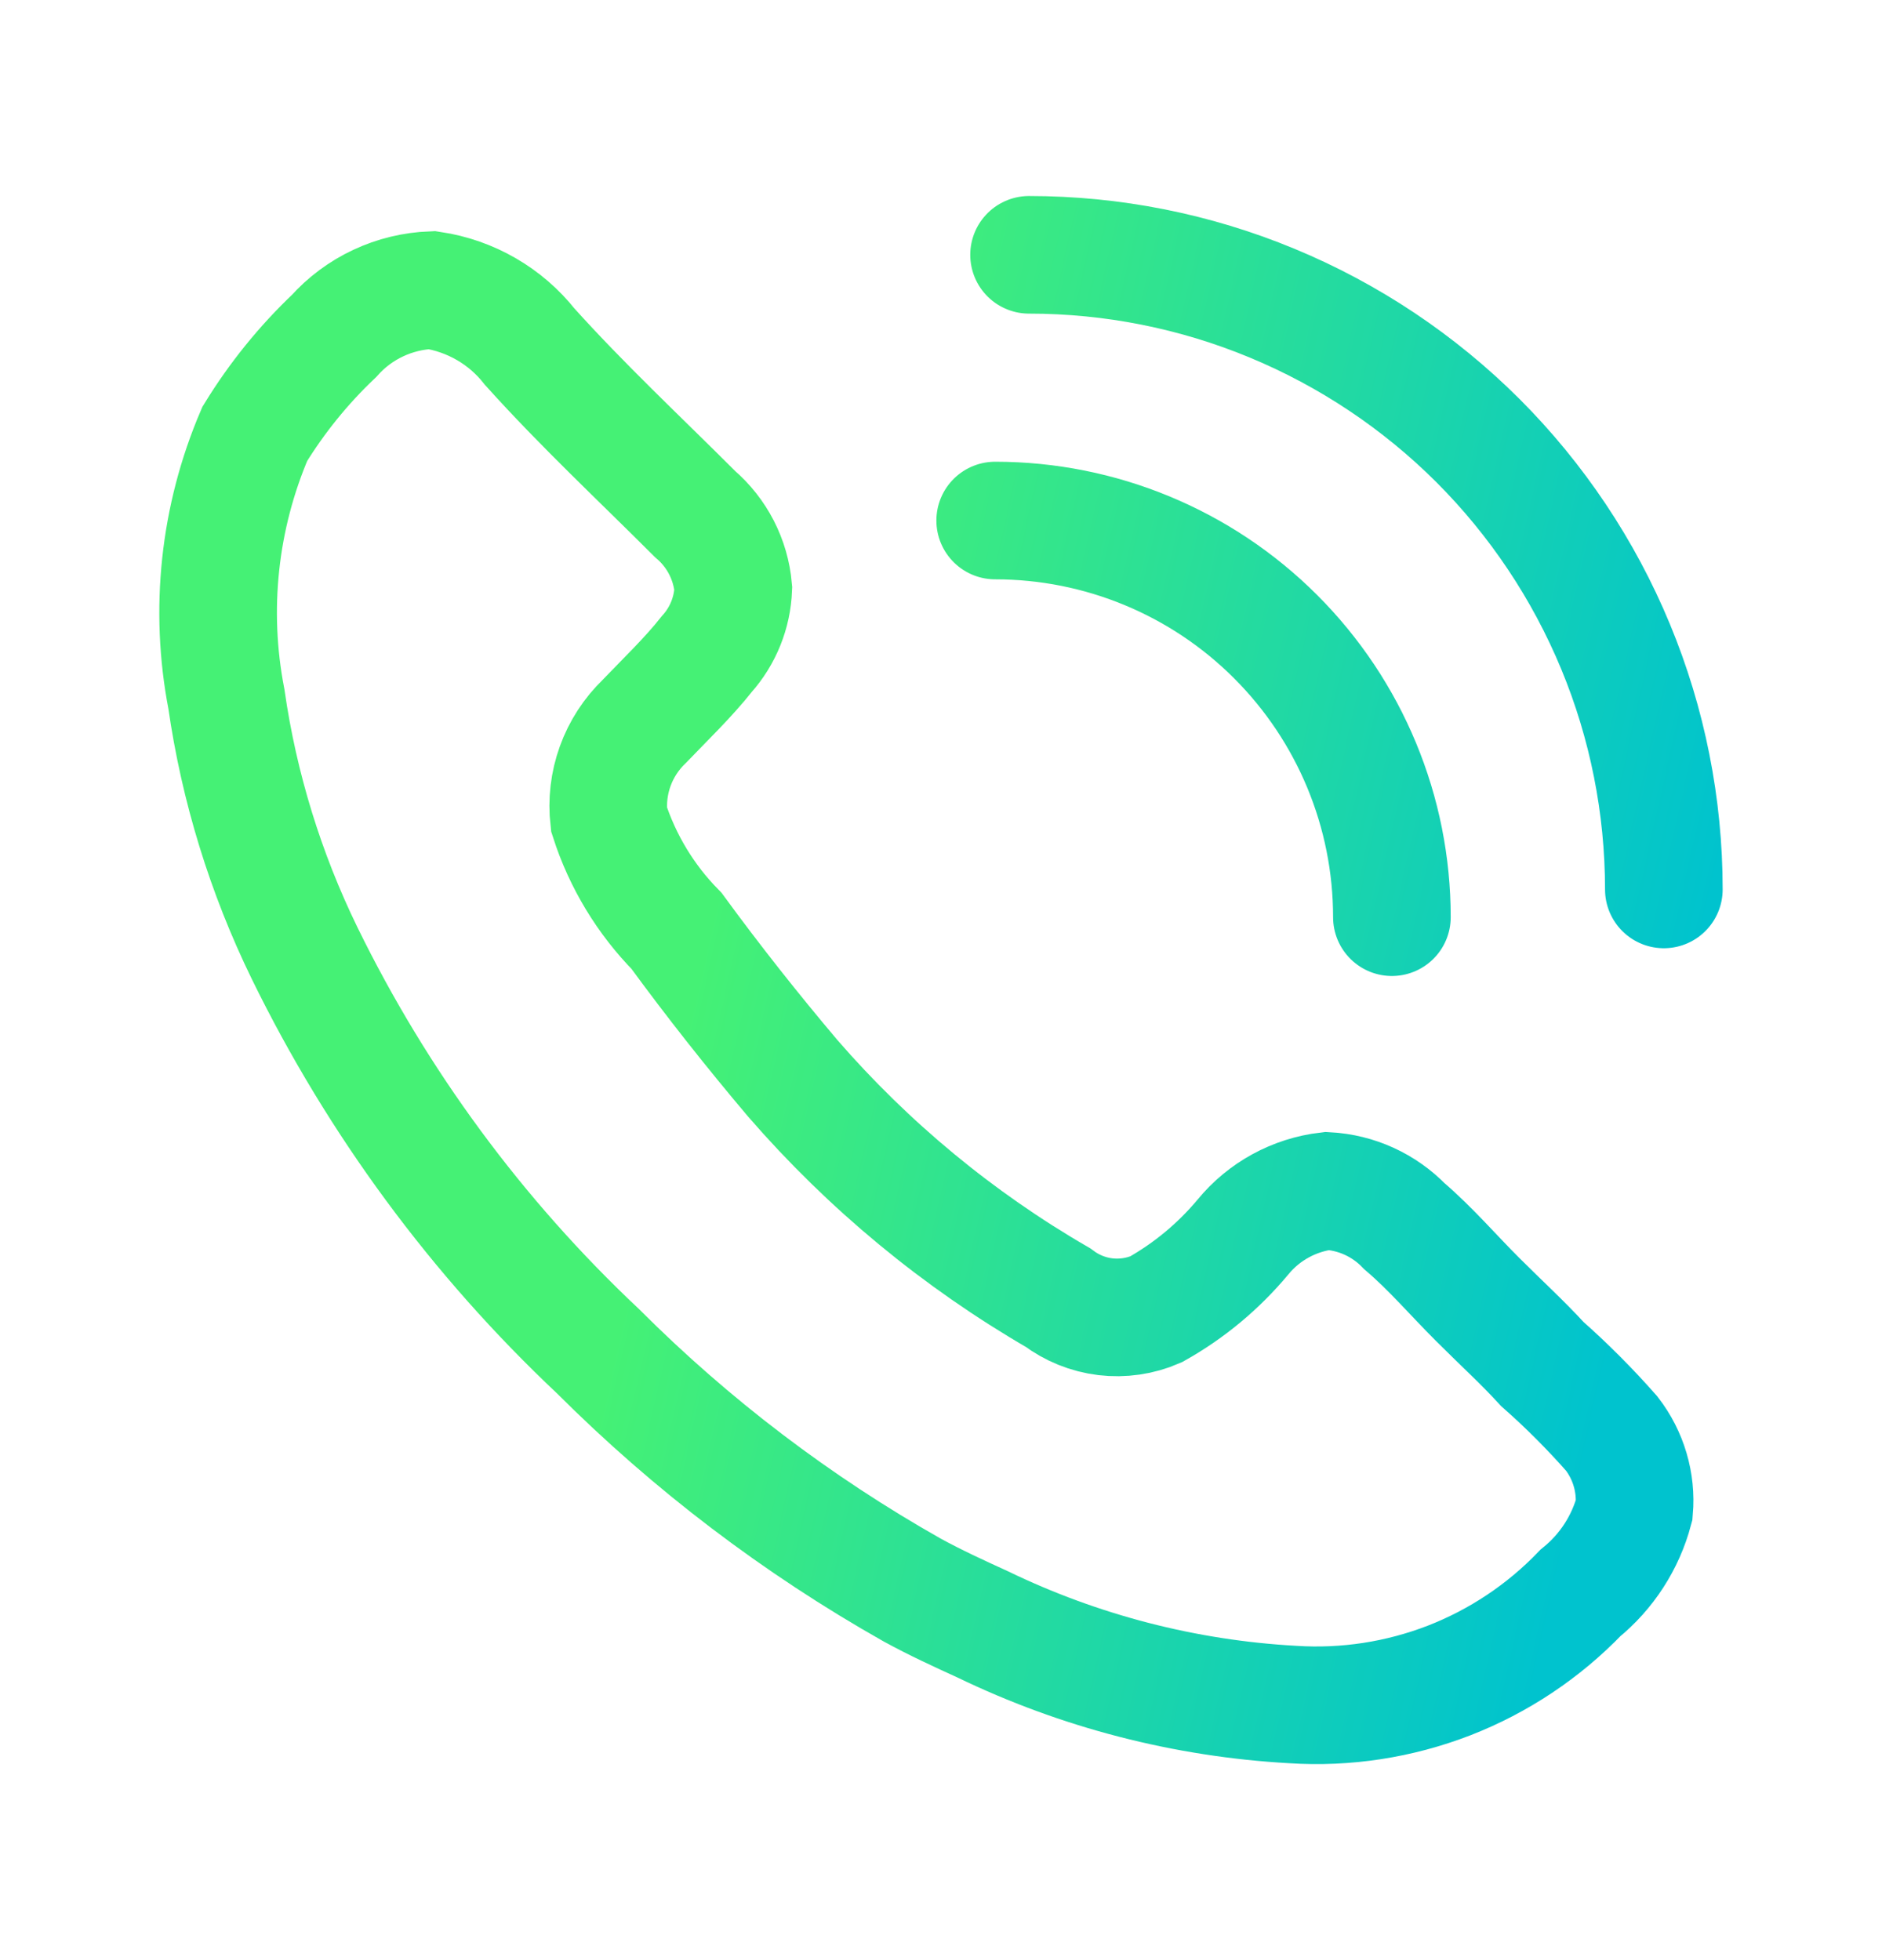 <svg width="24" height="25" viewBox="0 0 24 25" fill="none" xmlns="http://www.w3.org/2000/svg">
<path d="M17.75 11.698C17.75 10.356 17.217 9.07 16.268 8.121C15.32 7.172 14.033 6.639 12.691 6.639M21.218 11.344C21.218 10.281 21.009 9.228 20.602 8.246C20.195 7.264 19.599 6.372 18.848 5.62C18.096 4.869 17.203 4.273 16.221 3.866C15.239 3.459 14.187 3.25 13.123 3.25M12.53 20.717C12.23 20.58 11.931 20.443 11.633 20.28C10.166 19.451 8.819 18.427 7.628 17.236C6.084 15.783 4.816 14.062 3.885 12.158C3.386 11.135 3.049 10.041 2.887 8.915C2.667 7.777 2.793 6.6 3.249 5.534C3.53 5.076 3.869 4.656 4.259 4.286C4.417 4.109 4.609 3.966 4.823 3.866C5.038 3.765 5.271 3.709 5.508 3.7C6.001 3.774 6.448 4.032 6.756 4.423C7.43 5.172 8.153 5.846 8.864 6.557C9.144 6.797 9.319 7.137 9.351 7.505C9.339 7.815 9.22 8.11 9.014 8.341C8.777 8.641 8.49 8.915 8.216 9.201C8.05 9.361 7.923 9.556 7.845 9.773C7.767 9.989 7.74 10.22 7.766 10.449C7.938 10.984 8.233 11.472 8.627 11.872C9.099 12.517 9.595 13.145 10.111 13.755C11.076 14.867 12.218 15.812 13.492 16.55C13.668 16.683 13.876 16.767 14.096 16.794C14.315 16.82 14.538 16.788 14.741 16.7C15.164 16.463 15.54 16.15 15.851 15.777C16.119 15.45 16.504 15.24 16.924 15.19C17.297 15.21 17.649 15.37 17.91 15.64C18.245 15.926 18.532 16.263 18.845 16.575C19.157 16.887 19.407 17.112 19.669 17.398C19.983 17.675 20.277 17.971 20.553 18.284C20.767 18.561 20.87 18.909 20.84 19.257C20.729 19.674 20.489 20.045 20.154 20.317C19.683 20.807 19.111 21.188 18.478 21.434C17.844 21.679 17.165 21.784 16.486 21.74C15.114 21.664 13.768 21.316 12.53 20.717Z" stroke="url(#paint0_linear_1954_1528)" stroke-width="1.5" stroke-miterlimit="10" stroke-linecap="round"/>
<defs>
<linearGradient id="paint0_linear_1954_1528" x1="2.781" y1="5.999" x2="22.098" y2="10.34" gradientUnits="userSpaceOnUse">
<stop offset="0.372" stop-color="#45F175"/>
<stop offset="1" stop-color="#00C3CE"/>
</linearGradient>
</defs>
</svg>
